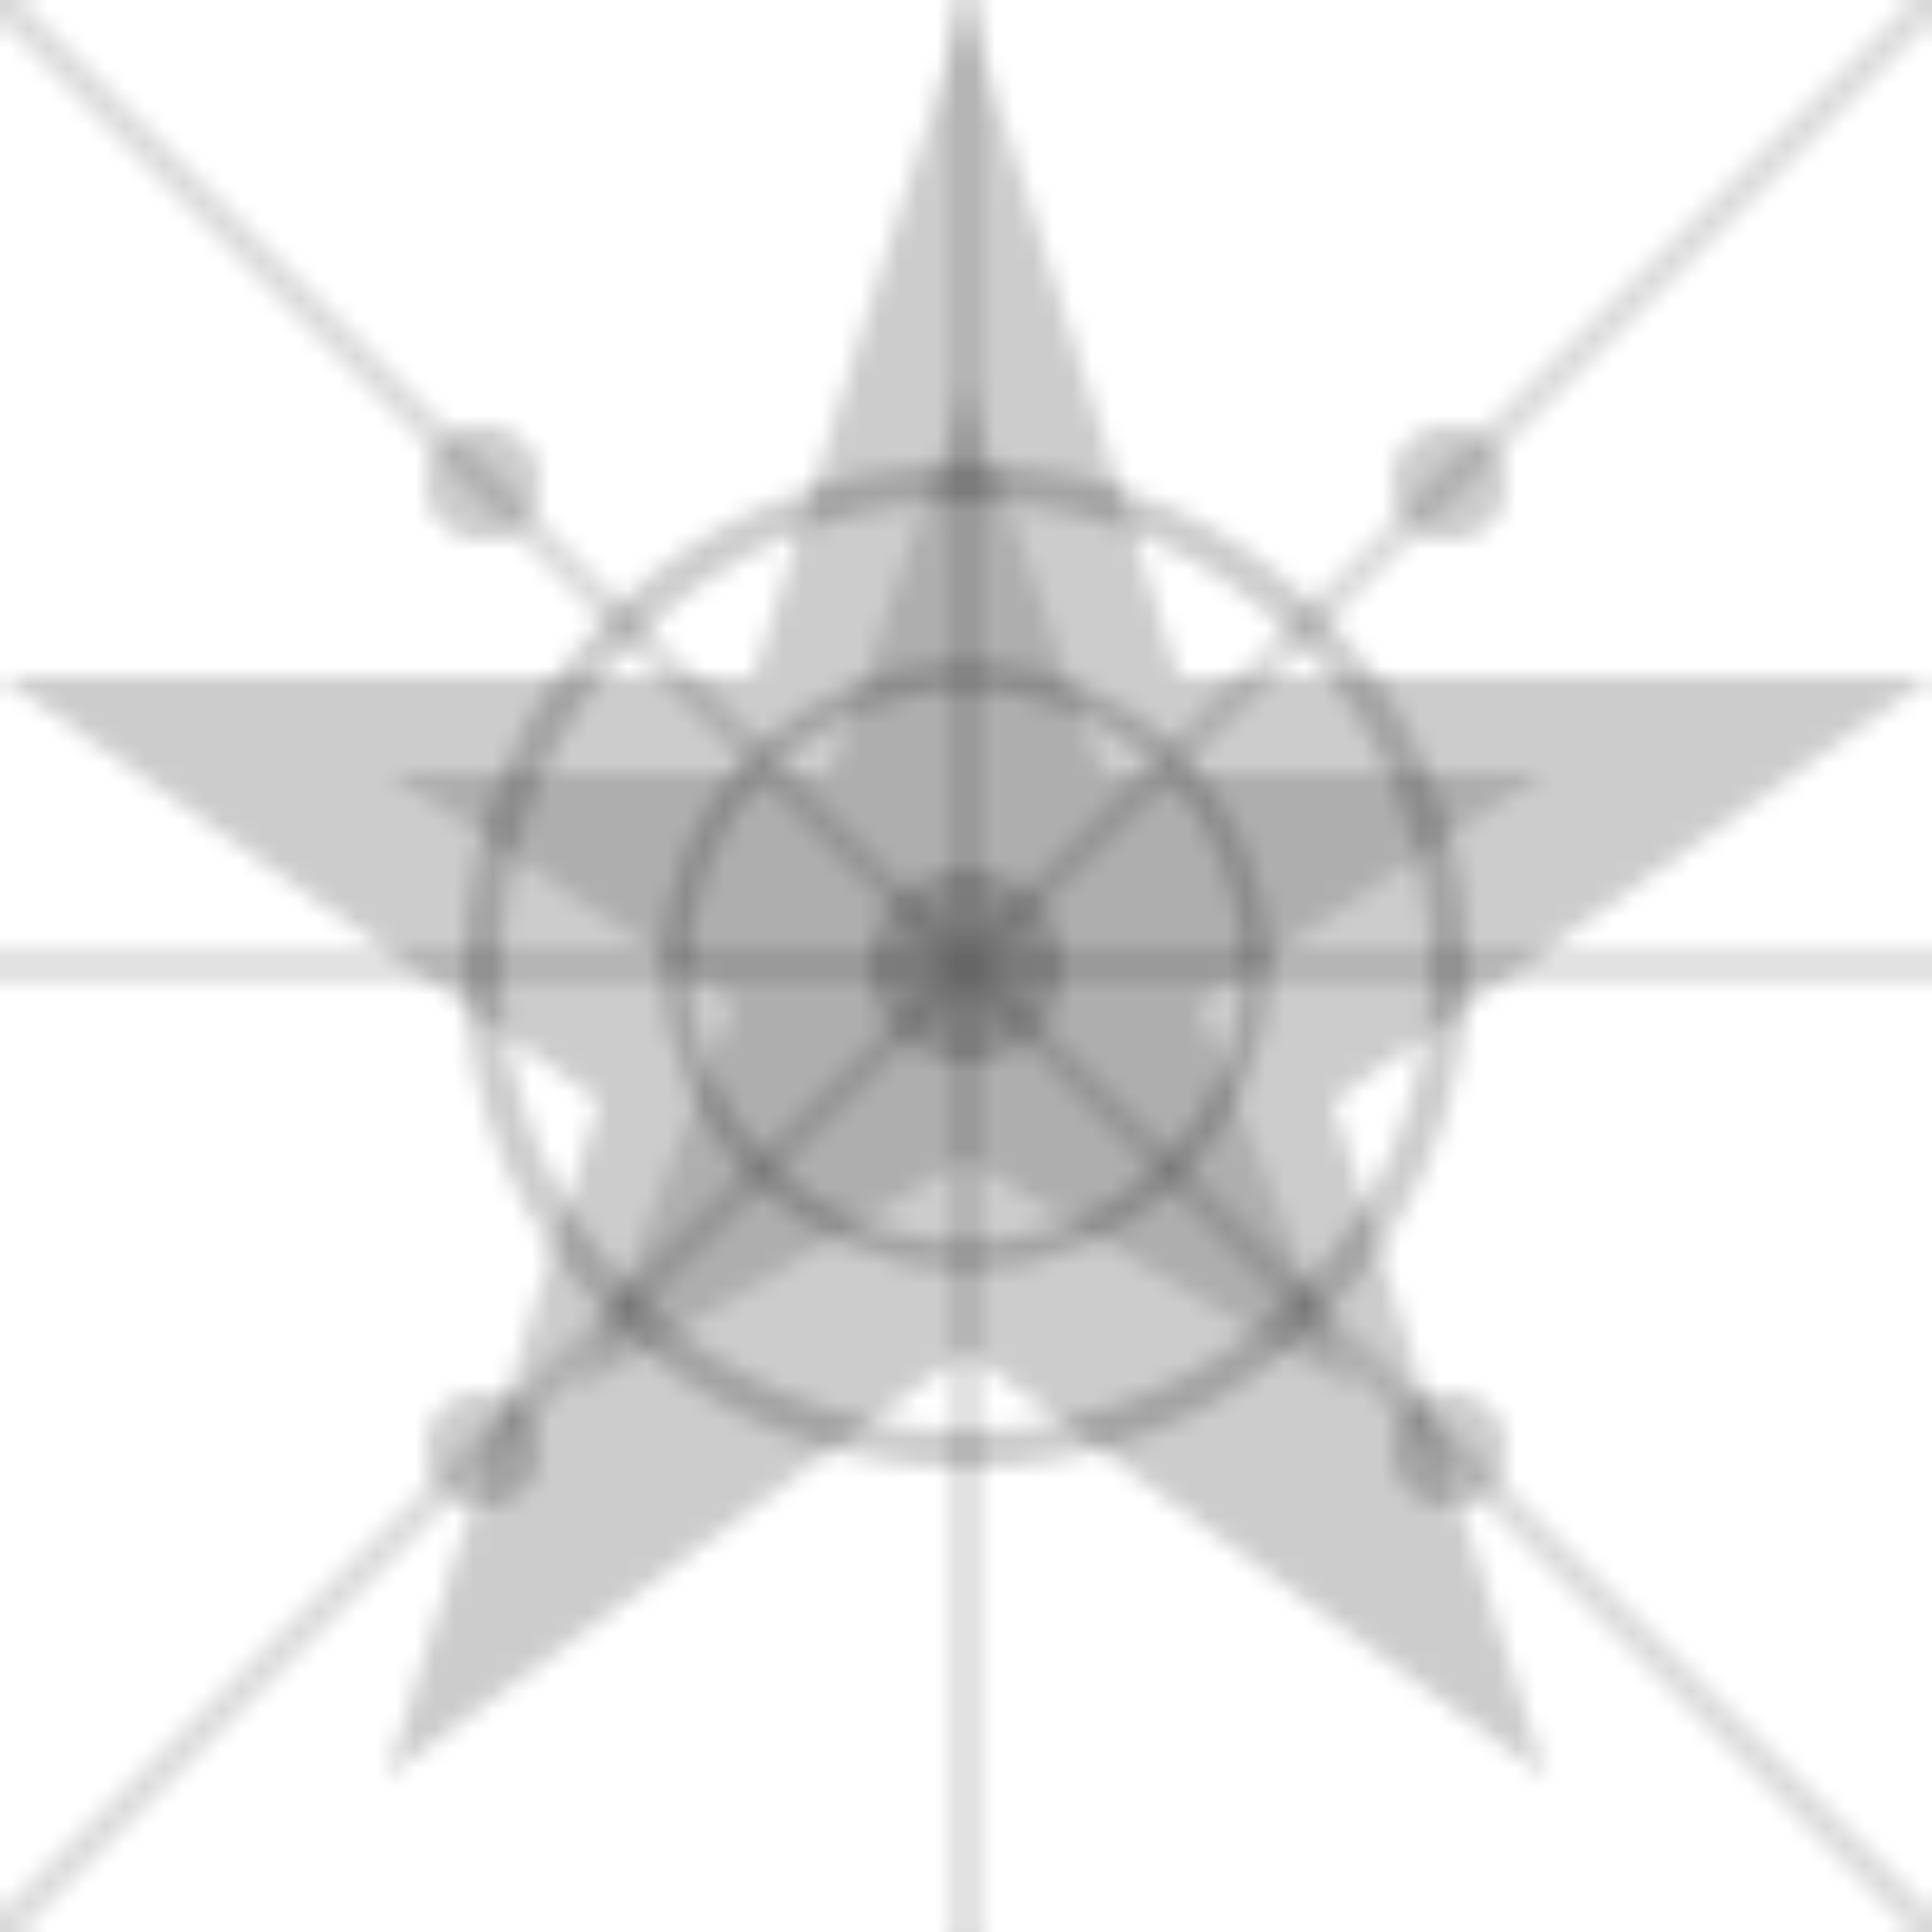 <?xml version="1.0" encoding="UTF-8"?>
<svg width="100" height="100" viewBox="0 0 100 100" xmlns="http://www.w3.org/2000/svg">
  <defs>
    <pattern id="arabic-pattern" x="0" y="0" width="100" height="100" patternUnits="userSpaceOnUse">
      <!-- Main Star Pattern -->
      <path d="M50 0L61 35H100L69 57L80 92L50 70L20 92L31 57L0 35H39L50 0Z" fill="currentColor" fill-opacity="0.2"/>
      <!-- Inner Star -->
      <path d="M50 20L57 40H80L62 52L70 72L50 60L30 72L38 52L20 40H43L50 20Z" fill="currentColor" fill-opacity="0.15"/>
      <!-- Inner Circle -->
      <circle cx="50" cy="50" r="25" fill="none" stroke="currentColor" stroke-width="2" stroke-opacity="0.2"/>
      <circle cx="50" cy="50" r="15" fill="none" stroke="currentColor" stroke-width="1.5" stroke-opacity="0.2"/>
      <!-- Decorative Lines -->
      <path d="M50 0V100M0 50H100" stroke="currentColor" stroke-width="1.5" stroke-opacity="0.15"/>
      <path d="M0 0L100 100M0 100L100 0" stroke="currentColor" stroke-width="1.5" stroke-opacity="0.15"/>
      <!-- Small Decorative Elements -->
      <circle cx="50" cy="50" r="5" fill="currentColor" fill-opacity="0.2"/>
      <circle cx="25" cy="25" r="3" fill="currentColor" fill-opacity="0.2"/>
      <circle cx="75" cy="25" r="3" fill="currentColor" fill-opacity="0.2"/>
      <circle cx="25" cy="75" r="3" fill="currentColor" fill-opacity="0.2"/>
      <circle cx="75" cy="75" r="3" fill="currentColor" fill-opacity="0.2"/>
    </pattern>
  </defs>
  <rect width="100" height="100" fill="url(#arabic-pattern)"/>
</svg> 